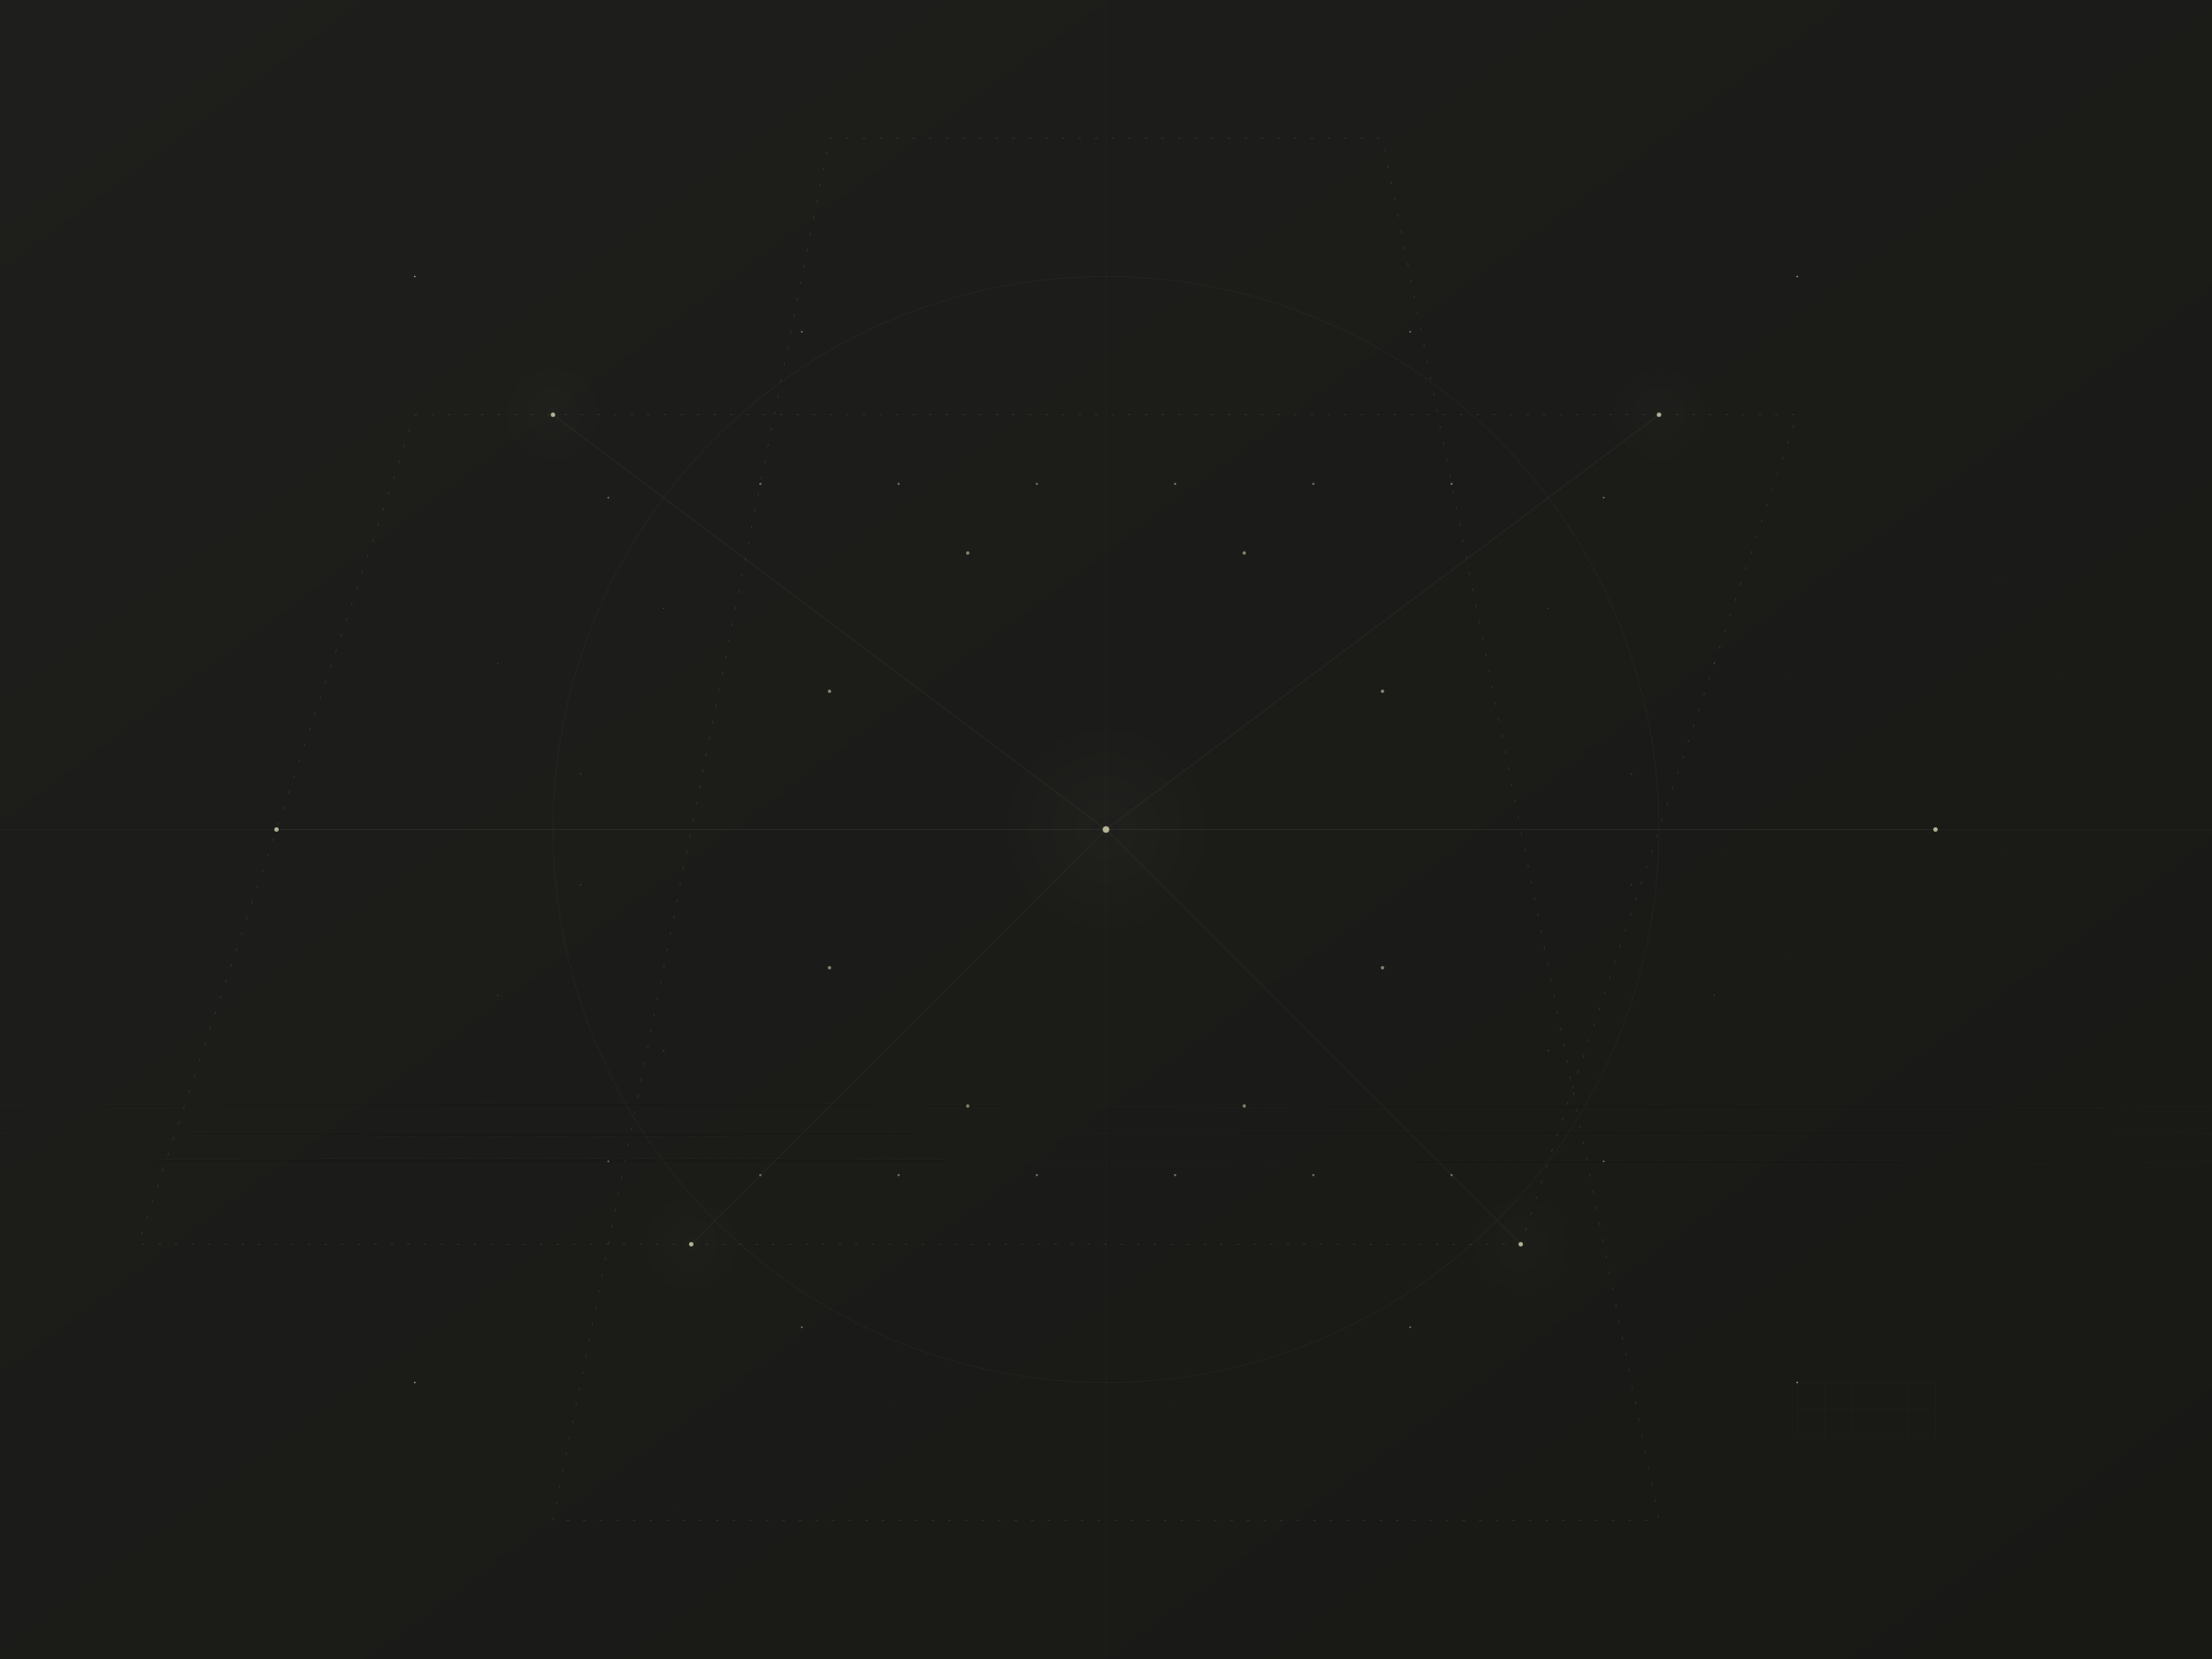 <svg xmlns="http://www.w3.org/2000/svg" viewBox="0 0 800 600">
  <!-- Refined color palette as specified -->
  <defs>
    <linearGradient id="bgGradient" x1="0%" y1="0%" x2="100%" y2="100%">
      <stop offset="0%" stop-color="#1E1F1C" />
      <stop offset="100%" stop-color="#181915" />
    </linearGradient>
    
    <pattern id="noisePattern" width="100" height="100" patternUnits="userSpaceOnUse">
      <path d="M0,10 Q20,20 30,0 Q50,10 70,30 Q80,40 100,20" fill="none" stroke="#F2EEC8" stroke-width="0.1" opacity="0.03" />
      <path d="M0,50 Q20,70 40,50 Q60,30 80,50 Q90,70 100,60" fill="none" stroke="#F2EEC8" stroke-width="0.1" opacity="0.03" />
      <path d="M20,0 Q30,30 50,50 Q70,70 80,100" fill="none" stroke="#F2EEC8" stroke-width="0.1" opacity="0.03" />
      <path d="M70,0 Q50,40 30,60 Q10,80 0,100" fill="none" stroke="#F2EEC8" stroke-width="0.1" opacity="0.03" />
    </pattern>
    
    <filter id="glow" x="-20%" y="-20%" width="140%" height="140%">
      <feGaussianBlur stdDeviation="2" result="blur" />
      <feComposite in="SourceGraphic" in2="blur" operator="over" />
    </filter>
    
    <radialGradient id="dotGlow" cx="50%" cy="50%" r="50%" fx="50%" fy="50%">
      <stop offset="0%" stop-color="#F2EEC8" stop-opacity="0.4" />
      <stop offset="100%" stop-color="#F2EEC8" stop-opacity="0" />
    </radialGradient>
  </defs>
  
  <!-- Base background -->
  <rect width="800" height="600" fill="url(#bgGradient)" />
  
  <!-- Subtle noise texture overlay -->
  <rect width="800" height="600" fill="url(#noisePattern)" />
  
  <!-- Ultra-subtle horizontal line -->
  <line x1="0" y1="300" x2="800" y2="300" stroke="#F2EEC8" stroke-width="0.03" opacity="0.2" />
  
  <!-- Ultra-subtle vertical line -->
  <line x1="400" y1="0" x2="400" y2="600" stroke="#F2EEC8" stroke-width="0.03" opacity="0.2" />
  
  <!-- Abstract knowledge representation - barely visible planes -->
  <g opacity="0.15">
    <path d="M150,150 L650,150 L550,450 L50,450 Z" fill="none" stroke="#F2EEC8" stroke-width="0.2" stroke-dasharray="1,5" />
    <path d="M300,50 L500,50 L600,550 L200,550 Z" fill="none" stroke="#F2EEC8" stroke-width="0.2" stroke-dasharray="1,5" />
  </g>
  
  <!-- Accent circle - extremely subtle -->
  <circle cx="400" cy="300" r="200" fill="none" stroke="#F2EEC8" stroke-width="0.1" opacity="0.1" />
  
  <!-- Delicate knowledge web lines - more sparse and subtle -->
  <g opacity="0.15" stroke="#F2EEC8" stroke-width="0.1">
    <line x1="400" y1="300" x2="200" y2="150" />
    <line x1="400" y1="300" x2="600" y2="150" />
    <line x1="400" y1="300" x2="550" y2="450" />
    <line x1="400" y1="300" x2="250" y2="450" />
    <line x1="400" y1="300" x2="700" y2="300" />
    <line x1="400" y1="300" x2="100" y2="300" />
  </g>
  
  <!-- Expanded constellation points with more glow -->
  <g filter="url(#glow)">
    <!-- Primary constellation points -->
    <circle cx="200" cy="150" r="0.8" fill="#F2EEC8" opacity="0.7" />
    <circle cx="600" cy="150" r="0.8" fill="#F2EEC8" opacity="0.7" />
    <circle cx="550" cy="450" r="0.8" fill="#F2EEC8" opacity="0.7" />
    <circle cx="250" cy="450" r="0.8" fill="#F2EEC8" opacity="0.7" />
    <circle cx="700" cy="300" r="0.8" fill="#F2EEC8" opacity="0.7" />
    <circle cx="100" cy="300" r="0.8" fill="#F2EEC8" opacity="0.7" />
    <circle cx="400" cy="300" r="1.2" fill="#F2EEC8" opacity="0.7" />
    
    <!-- Additional constellation points -->
    <circle cx="350" cy="200" r="0.6" fill="#F2EEC8" opacity="0.5" />
    <circle cx="450" cy="200" r="0.6" fill="#F2EEC8" opacity="0.5" />
    <circle cx="350" cy="400" r="0.6" fill="#F2EEC8" opacity="0.5" />
    <circle cx="450" cy="400" r="0.6" fill="#F2EEC8" opacity="0.5" />
    <circle cx="300" cy="350" r="0.6" fill="#F2EEC8" opacity="0.5" />
    <circle cx="500" cy="350" r="0.6" fill="#F2EEC8" opacity="0.5" />
    <circle cx="300" cy="250" r="0.6" fill="#F2EEC8" opacity="0.5" />
    <circle cx="500" cy="250" r="0.6" fill="#F2EEC8" opacity="0.5" />
    
    <!-- Tertiary constellation points - smallest -->
    <circle cx="275" cy="175" r="0.4" fill="#F2EEC8" opacity="0.4" />
    <circle cx="325" cy="175" r="0.4" fill="#F2EEC8" opacity="0.4" />
    <circle cx="375" cy="175" r="0.4" fill="#F2EEC8" opacity="0.4" />
    <circle cx="425" cy="175" r="0.4" fill="#F2EEC8" opacity="0.4" />
    <circle cx="475" cy="175" r="0.4" fill="#F2EEC8" opacity="0.4" />
    <circle cx="525" cy="175" r="0.4" fill="#F2EEC8" opacity="0.4" />
    
    <circle cx="275" cy="425" r="0.4" fill="#F2EEC8" opacity="0.4" />
    <circle cx="325" cy="425" r="0.4" fill="#F2EEC8" opacity="0.4" />
    <circle cx="375" cy="425" r="0.4" fill="#F2EEC8" opacity="0.4" />
    <circle cx="425" cy="425" r="0.4" fill="#F2EEC8" opacity="0.4" />
    <circle cx="475" cy="425" r="0.4" fill="#F2EEC8" opacity="0.4" />
    <circle cx="525" cy="425" r="0.4" fill="#F2EEC8" opacity="0.4" />
    
    <!-- Random scattered stars -->
    <circle cx="150" cy="100" r="0.3" fill="#F2EEC8" opacity="0.6" />
    <circle cx="220" cy="180" r="0.3" fill="#F2EEC8" opacity="0.5" />
    <circle cx="290" cy="120" r="0.3" fill="#F2EEC8" opacity="0.5" />
    <circle cx="650" cy="100" r="0.3" fill="#F2EEC8" opacity="0.6" />
    <circle cx="580" cy="180" r="0.3" fill="#F2EEC8" opacity="0.5" />
    <circle cx="510" cy="120" r="0.3" fill="#F2EEC8" opacity="0.5" />
    <circle cx="150" cy="500" r="0.3" fill="#F2EEC8" opacity="0.6" />
    <circle cx="220" cy="420" r="0.3" fill="#F2EEC8" opacity="0.5" />
    <circle cx="290" cy="480" r="0.3" fill="#F2EEC8" opacity="0.5" />
    <circle cx="650" cy="500" r="0.3" fill="#F2EEC8" opacity="0.6" />
    <circle cx="580" cy="420" r="0.3" fill="#F2EEC8" opacity="0.5" />
    <circle cx="510" cy="480" r="0.3" fill="#F2EEC8" opacity="0.5" />
    
    <!-- Additional scattered micro points -->
    <circle cx="180" cy="240" r="0.2" fill="#F2EEC8" opacity="0.3" />
    <circle cx="210" cy="280" r="0.2" fill="#F2EEC8" opacity="0.3" />
    <circle cx="240" cy="220" r="0.2" fill="#F2EEC8" opacity="0.3" />
    <circle cx="620" cy="240" r="0.2" fill="#F2EEC8" opacity="0.3" />
    <circle cx="590" cy="280" r="0.2" fill="#F2EEC8" opacity="0.3" />
    <circle cx="560" cy="220" r="0.2" fill="#F2EEC8" opacity="0.3" />
    <circle cx="180" cy="360" r="0.2" fill="#F2EEC8" opacity="0.3" />
    <circle cx="210" cy="320" r="0.2" fill="#F2EEC8" opacity="0.3" />
    <circle cx="240" cy="380" r="0.2" fill="#F2EEC8" opacity="0.3" />
    <circle cx="620" cy="360" r="0.2" fill="#F2EEC8" opacity="0.3" />
    <circle cx="590" cy="320" r="0.2" fill="#F2EEC8" opacity="0.3" />
    <circle cx="560" cy="380" r="0.2" fill="#F2EEC8" opacity="0.3" />
  </g>
  
  <!-- Subtle glow points -->
  <circle cx="400" cy="300" r="40" fill="url(#dotGlow)" opacity="0.05" />
  <circle cx="200" cy="150" r="20" fill="url(#dotGlow)" opacity="0.03" />
  <circle cx="600" cy="150" r="20" fill="url(#dotGlow)" opacity="0.03" />
  <circle cx="250" cy="450" r="20" fill="url(#dotGlow)" opacity="0.03" />
  <circle cx="550" cy="450" r="20" fill="url(#dotGlow)" opacity="0.03" />
  
  <!-- Extremely subtle calm water-like horizon lines -->
  <g stroke="#F2EEC8" stroke-width="0.05" opacity="0.08">
    <path d="M0,400 Q200,398 400,400 T800,400" />
    <path d="M0,410 Q200,412 400,410 T800,410" />
    <path d="M0,420 Q200,418 400,420 T800,420" />
  </g>
  
  <!-- Minimalist, barely-there grid in bottom right -->
  <g opacity="0.07">
    <line x1="650" y1="500" x2="700" y2="500" stroke="#F2EEC8" stroke-width="0.05" />
    <line x1="650" y1="510" x2="700" y2="510" stroke="#F2EEC8" stroke-width="0.05" />
    <line x1="650" y1="520" x2="700" y2="520" stroke="#F2EEC8" stroke-width="0.05" />
    <line x1="650" y1="500" x2="650" y2="520" stroke="#F2EEC8" stroke-width="0.05" />
    <line x1="660" y1="500" x2="660" y2="520" stroke="#F2EEC8" stroke-width="0.05" />
    <line x1="670" y1="500" x2="670" y2="520" stroke="#F2EEC8" stroke-width="0.05" />
    <line x1="680" y1="500" x2="680" y2="520" stroke="#F2EEC8" stroke-width="0.05" />
    <line x1="690" y1="500" x2="690" y2="520" stroke="#F2EEC8" stroke-width="0.05" />
    <line x1="700" y1="500" x2="700" y2="520" stroke="#F2EEC8" stroke-width="0.05" />
  </g>
</svg>